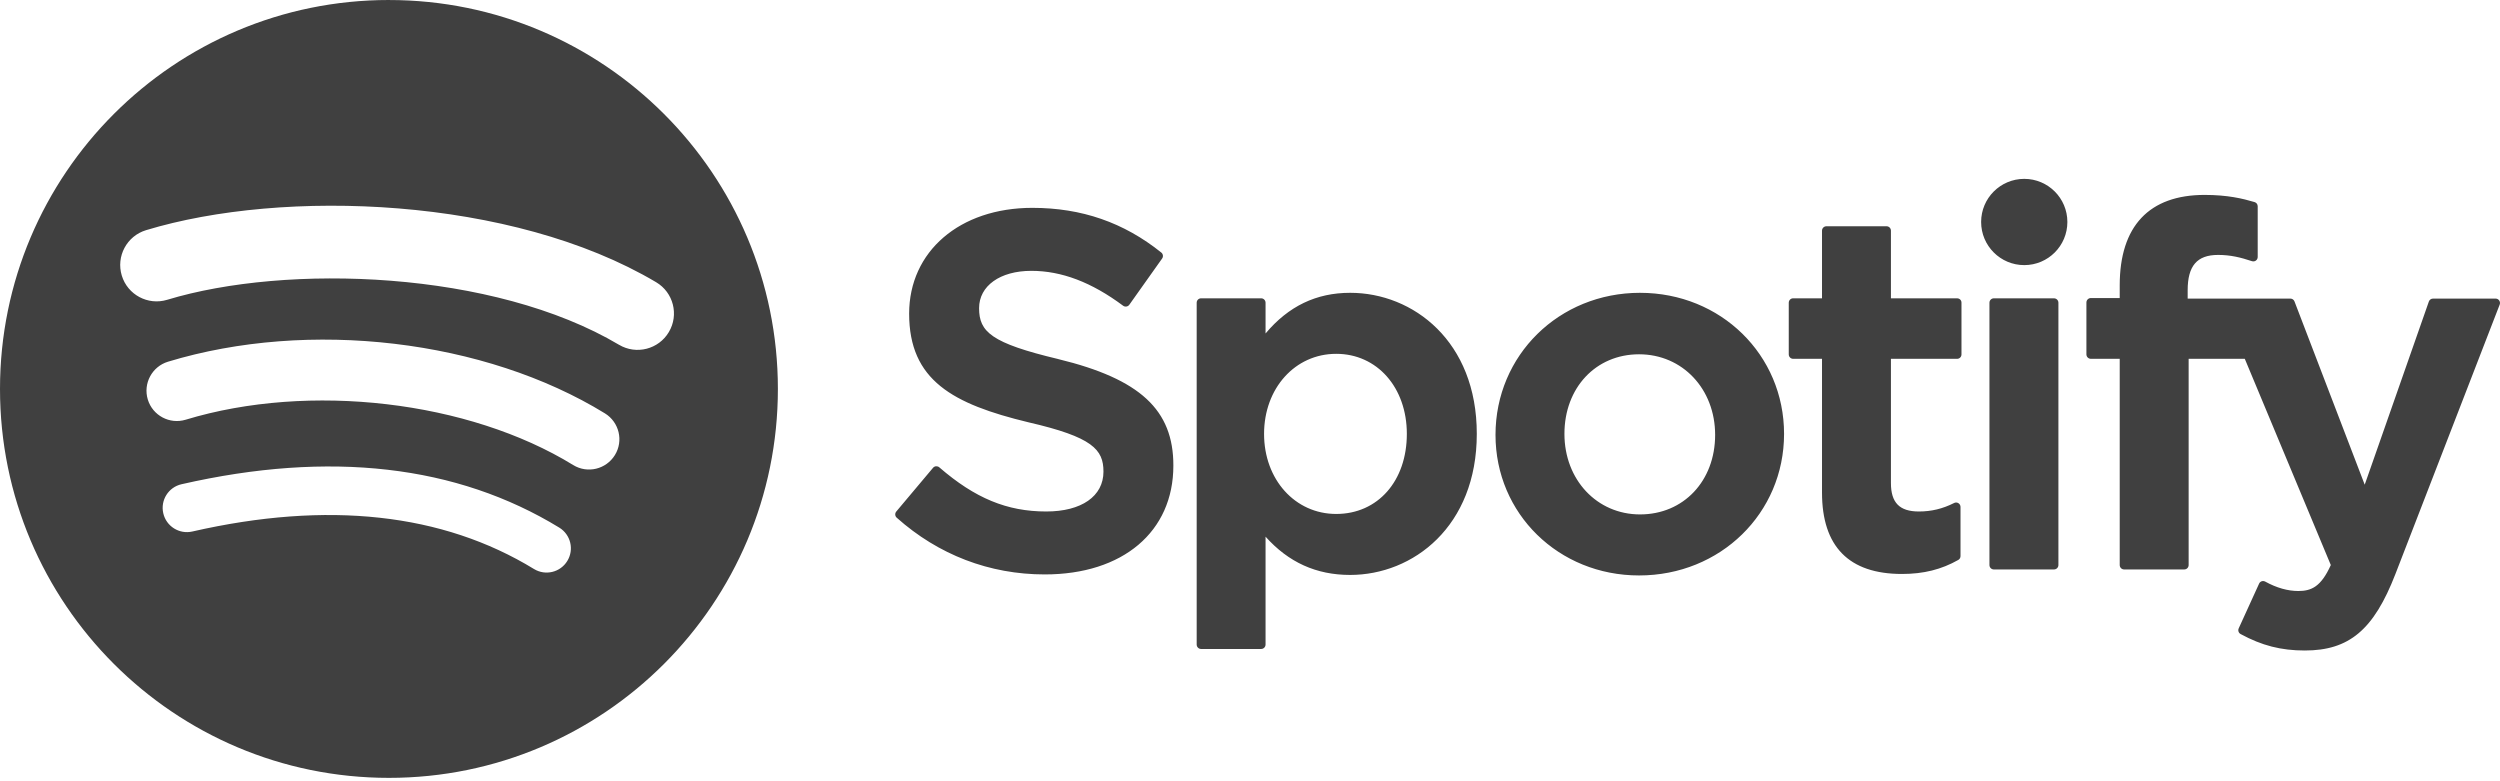 <?xml version="1.0" encoding="UTF-8"?>
<svg width="512px" height="160px" viewBox="0 0 512 160" version="1.1" xmlns="http://www.w3.org/2000/svg" xmlns:xlink="http://www.w3.org/1999/xlink" preserveAspectRatio="xMidYMid">
    <title>Spotify</title>
    <g>
        <path d="M79.655,0 C35.664,0 0,35.663 0,79.654 C0,123.647 35.664,159.307 79.655,159.307 C123.651,159.307 159.311,123.647 159.311,79.654 C159.311,35.666 123.651,0.004 79.654,0.004 L79.655,0 Z M116.184,114.884 C114.758,117.224 111.695,117.966 109.355,116.53 C90.653,105.106 67.109,102.519 39.382,108.854 C36.71,109.462 34.047,107.788 33.438,105.116 C32.826,102.443 34.494,99.779 37.172,99.171 C67.515,92.238 93.542,95.223 114.539,108.055 C116.879,109.491 117.621,112.544 116.184,114.884 L116.184,114.884 Z M125.934,93.195 C124.136,96.117 120.313,97.04 117.392,95.242 C95.981,82.082 63.343,78.27 38.018,85.958 C34.733,86.95 31.265,85.099 30.268,81.82 C29.278,78.536 31.13,75.073 34.409,74.075 C63.338,65.297 99.301,69.549 123.889,84.658 C126.809,86.456 127.732,90.28 125.934,93.196 L125.934,93.195 Z M126.771,70.61 C101.099,55.362 58.742,53.96 34.231,61.399 C30.295,62.593 26.133,60.371 24.94,56.435 C23.747,52.497 25.967,48.337 29.906,47.141 C58.043,38.599 104.818,40.249 134.375,57.796 C137.923,59.897 139.083,64.469 136.981,68.005 C134.889,71.545 130.304,72.712 126.775,70.61 L126.771,70.61 Z M216.715,73.532 C202.961,70.253 200.517,67.951 200.517,63.114 C200.517,58.545 204.816,55.469 211.217,55.469 C217.419,55.469 223.564,57.805 230.013,62.612 C230.203,62.757 230.45,62.815 230.688,62.777 C230.936,62.741 231.145,62.609 231.287,62.41 L238.003,52.944 C238.279,52.554 238.203,52.017 237.832,51.719 C230.156,45.562 221.519,42.568 211.417,42.568 C196.569,42.568 186.192,51.48 186.192,64.231 C186.192,77.904 195.142,82.746 210.609,86.483 C223.764,89.514 225.989,92.054 225.989,96.593 C225.989,101.625 221.5,104.754 214.271,104.754 C206.243,104.754 199.689,102.043 192.365,95.708 C192.184,95.547 191.937,95.48 191.709,95.49 C191.461,95.509 191.243,95.623 191.09,95.803 L183.557,104.764 C183.243,105.144 183.281,105.696 183.643,106.019 C192.165,113.629 202.647,117.643 213.966,117.643 C229.965,117.643 240.305,108.901 240.305,95.366 C240.333,83.945 233.494,77.62 216.744,73.545 L216.715,73.532 Z M276.507,59.968 C269.573,59.968 263.885,62.7 259.186,68.298 L259.186,61.997 C259.186,61.5 258.786,61.095 258.292,61.095 L245.974,61.095 C245.479,61.095 245.08,61.5 245.08,61.997 L245.08,132.006 C245.08,132.5 245.479,132.909 245.974,132.909 L258.292,132.909 C258.786,132.909 259.186,132.5 259.186,132.006 L259.186,109.909 C263.885,115.17 269.573,117.747 276.507,117.747 C289.395,117.747 302.446,107.826 302.446,88.861 C302.465,69.891 289.414,59.967 276.516,59.967 L276.507,59.968 Z M288.121,88.861 C288.121,98.514 282.176,105.258 273.653,105.258 C265.235,105.258 258.881,98.21 258.881,88.861 C258.881,79.511 265.235,72.464 273.653,72.464 C282.033,72.463 288.121,79.357 288.121,88.86 L288.121,88.861 Z M335.88,59.968 C319.282,59.968 306.279,72.749 306.279,89.067 C306.279,105.211 319.196,117.852 335.68,117.852 C352.335,117.852 365.376,105.116 365.376,88.861 C365.376,72.661 352.421,59.97 335.88,59.97 L335.88,59.968 L335.88,59.968 Z M335.88,105.353 C327.053,105.353 320.395,98.257 320.395,88.856 C320.395,79.412 326.825,72.558 335.68,72.558 C344.564,72.558 351.26,79.651 351.26,89.062 C351.26,98.505 344.792,105.353 335.88,105.353 L335.88,105.353 Z M400.817,61.095 L387.263,61.095 L387.263,47.24 C387.263,46.743 386.863,46.338 386.369,46.338 L374.051,46.338 C373.556,46.338 373.147,46.743 373.147,47.24 L373.147,61.095 L367.231,61.095 C366.736,61.095 366.337,61.5 366.337,61.997 L366.337,72.581 C366.337,73.078 366.736,73.484 367.231,73.484 L373.147,73.484 L373.147,100.873 C373.147,111.936 378.655,117.548 389.527,117.548 C393.94,117.548 397.602,116.634 401.055,114.675 C401.34,114.523 401.512,114.218 401.512,113.895 L401.512,103.812 C401.512,103.508 401.35,103.213 401.084,103.051 C400.817,102.88 400.484,102.871 400.208,103.013 C397.84,104.202 395.548,104.754 392.979,104.754 C389.032,104.754 387.263,102.956 387.263,98.942 L387.263,73.489 L400.817,73.489 C401.312,73.489 401.711,73.083 401.711,72.586 L401.711,62.003 C401.73,61.506 401.331,61.1 400.827,61.1 L400.817,61.095 L400.817,61.095 Z M448.034,61.149 L448.034,59.447 C448.034,54.441 449.955,52.209 454.255,52.209 C456.823,52.209 458.887,52.719 461.199,53.489 C461.484,53.578 461.779,53.534 462.007,53.363 C462.245,53.193 462.378,52.92 462.378,52.631 L462.378,42.254 C462.378,41.857 462.131,41.506 461.741,41.389 C459.306,40.663 456.186,39.918 451.506,39.918 C440.139,39.918 434.118,46.324 434.118,58.435 L434.118,61.041 L428.202,61.041 C427.707,61.041 427.298,61.447 427.298,61.943 L427.298,72.581 C427.298,73.078 427.707,73.484 428.202,73.484 L434.118,73.484 L434.118,115.721 C434.118,116.225 434.527,116.625 435.022,116.625 L447.33,116.625 C447.834,116.625 448.234,116.225 448.234,115.721 L448.234,73.487 L459.734,73.487 L477.35,115.721 C475.352,120.154 473.383,121.038 470.701,121.038 C468.532,121.038 466.24,120.392 463.909,119.107 C463.691,118.993 463.424,118.974 463.196,119.041 C462.958,119.126 462.758,119.298 462.663,119.526 L458.488,128.686 C458.288,129.123 458.459,129.628 458.878,129.856 C463.234,132.215 467.162,133.223 472.023,133.223 C481.116,133.223 486.148,128.981 490.571,117.586 L511.935,62.382 C512.049,62.104 512.011,61.79 511.84,61.544 C511.678,61.299 511.402,61.152 511.107,61.152 L498.285,61.152 C497.895,61.152 497.553,61.396 497.429,61.757 L484.293,99.266 L469.911,61.732 C469.778,61.383 469.445,61.152 469.074,61.152 L448.034,61.152 L448.034,61.149 L448.034,61.149 Z M420.659,61.095 L408.341,61.095 C407.847,61.095 407.438,61.5 407.438,61.997 L407.438,115.721 C407.438,116.225 407.847,116.625 408.341,116.625 L420.659,116.625 C421.154,116.625 421.563,116.225 421.563,115.721 L421.563,62.001 C421.563,61.504 421.163,61.098 420.659,61.098 L420.659,61.095 Z M414.571,36.631 C409.692,36.631 405.735,40.58 405.735,45.459 C405.735,50.341 409.692,54.295 414.571,54.295 C419.451,54.295 423.398,50.341 423.398,45.459 C423.398,40.581 419.441,36.631 414.571,36.631 Z" fill="rgb(64,64,64)"></path>
    </g>
</svg>

